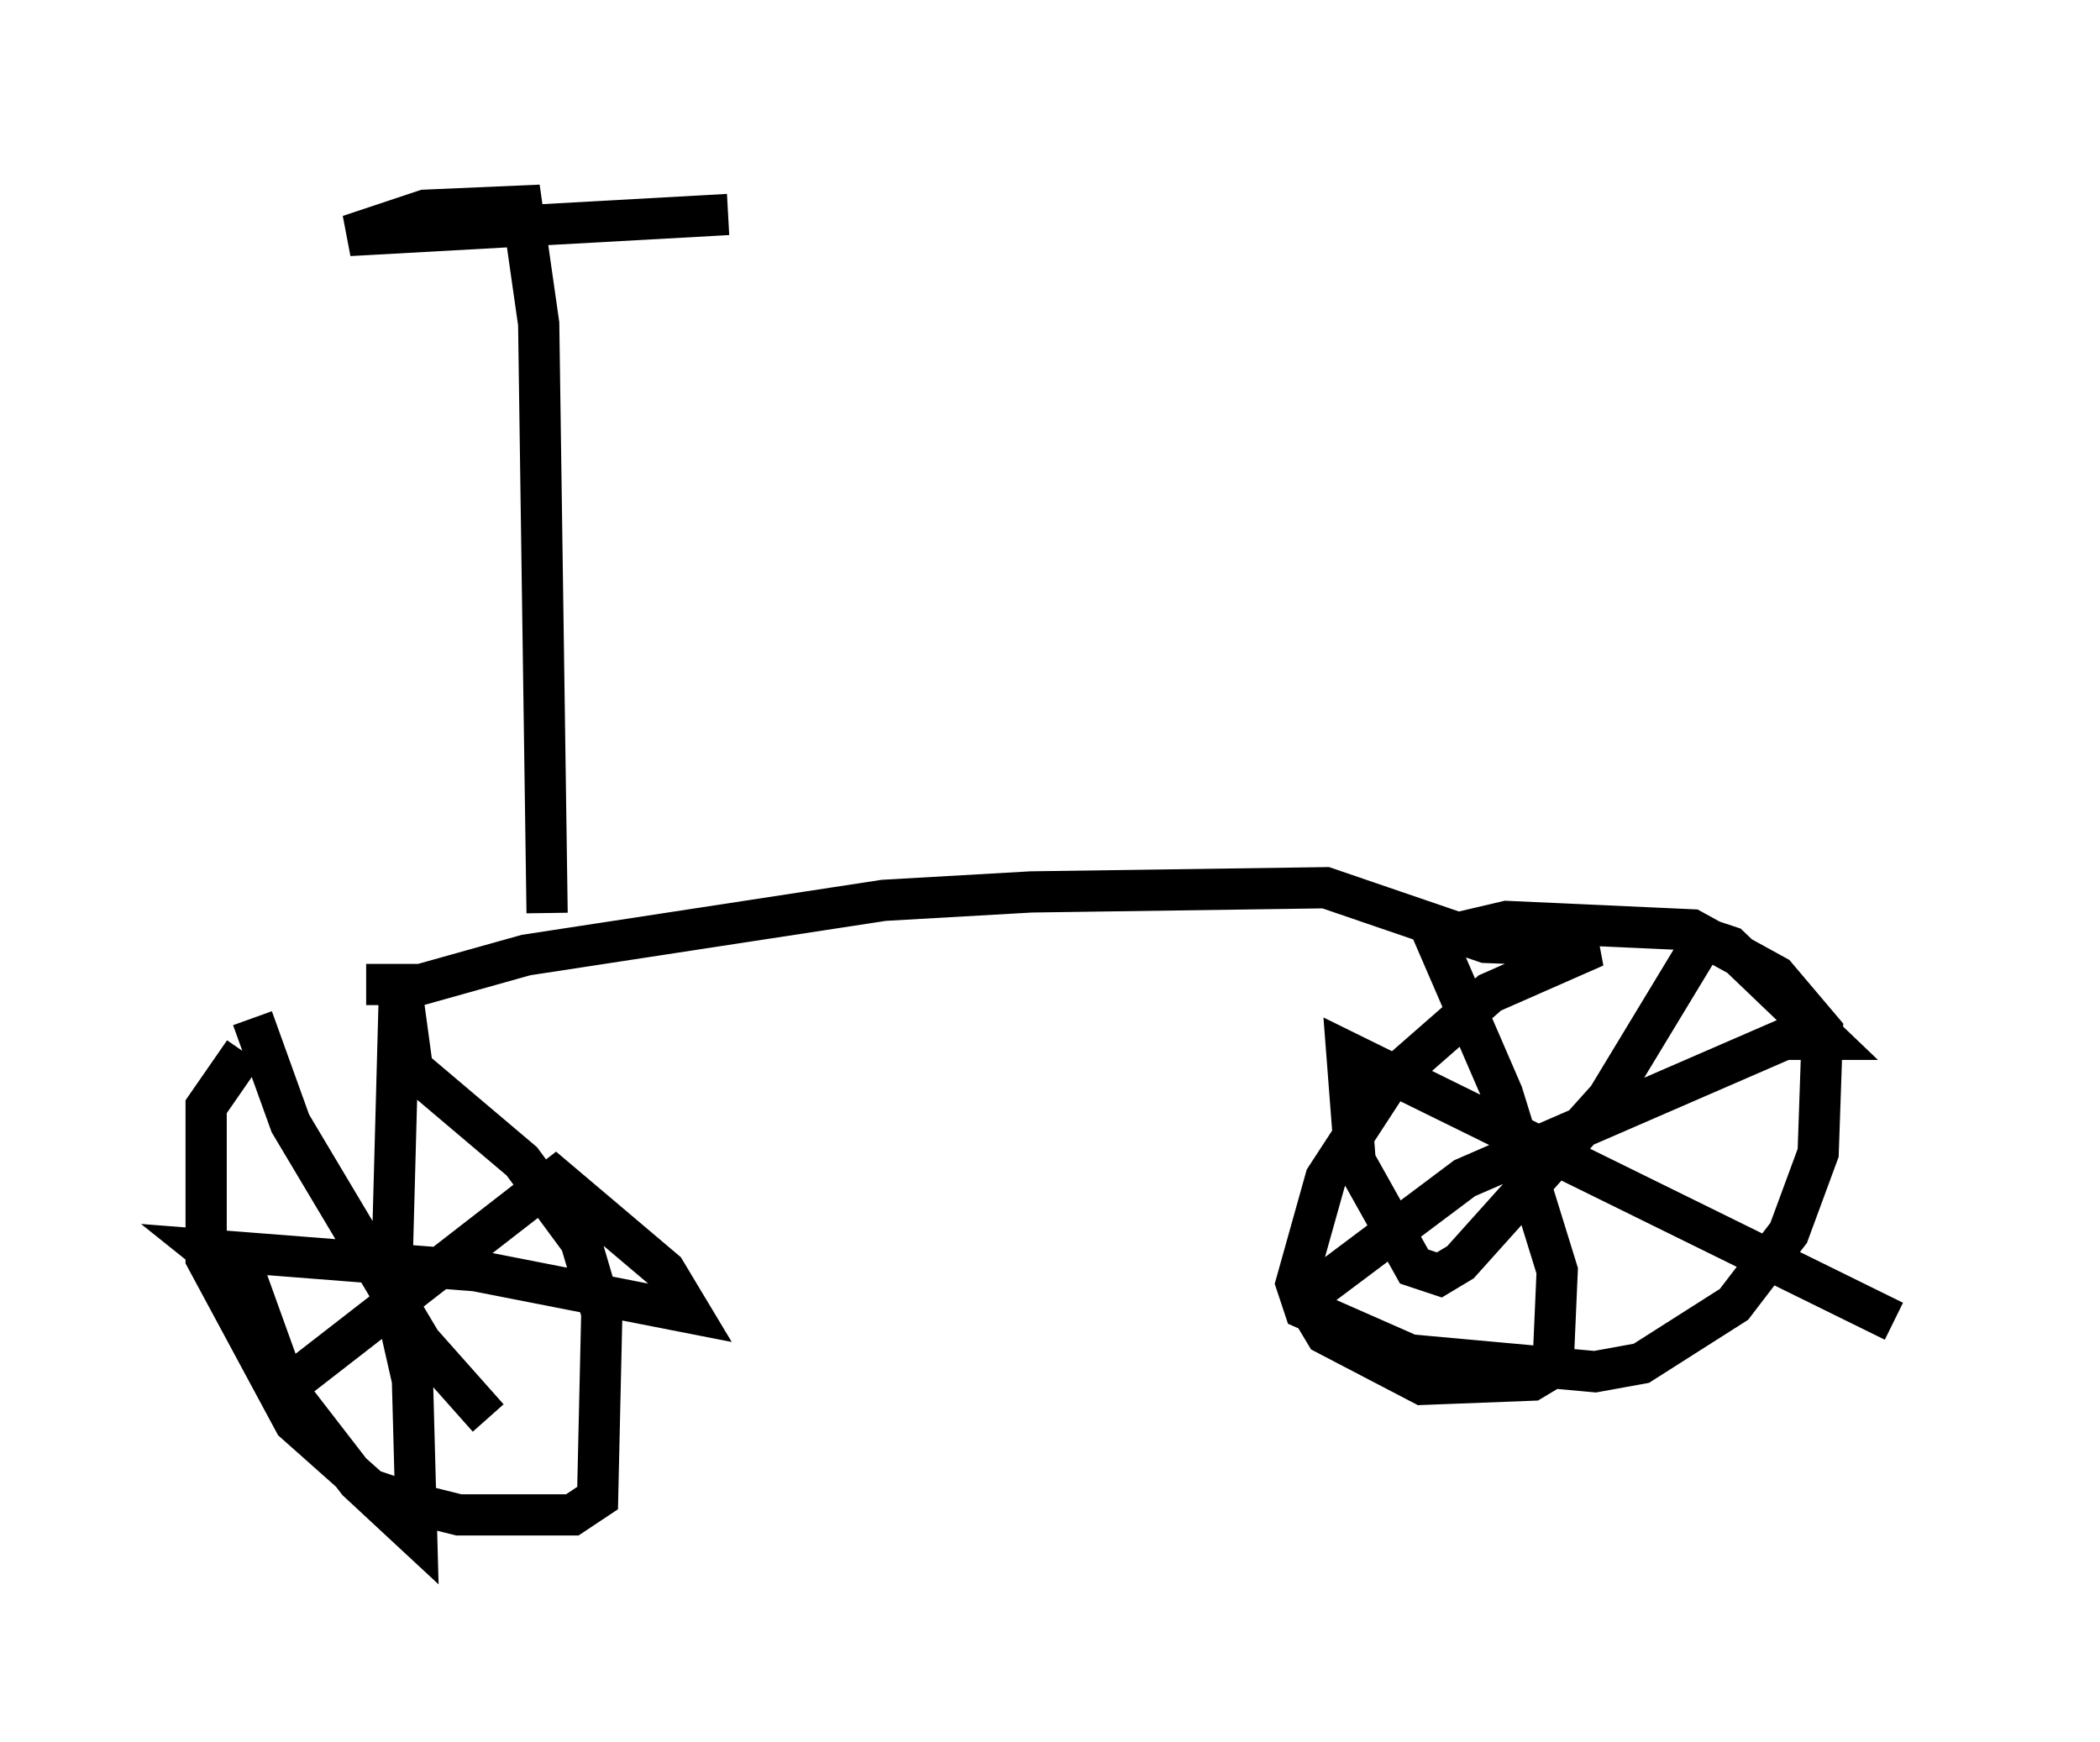 <?xml version="1.0" encoding="utf-8" ?>
<svg baseProfile="full" height="42.259" version="1.1" width="50.936" xmlns="http://www.w3.org/2000/svg" xmlns:ev="http://www.w3.org/2001/xml-events" xmlns:xlink="http://www.w3.org/1999/xlink"><defs /><rect fill="white" height="42.259" width="50.936" x="0" y="0" /><path d="M10.104, 23.171 m-4.185, 2.348 l-0.919, 1.327 0.0, 3.675 l2.144, 3.981 1.838, 1.633 l0.919, 0.306 1.225, 0.306 l2.756, 0.0 0.613, -0.408 l0.102, -4.492 -0.51, -1.735 l-1.429, -1.94 -2.654, -2.246 l-0.306, -2.246 -0.204, 7.554 l0.51, 2.246 0.102, 3.777 l-1.429, -1.327 -1.735, -2.246 l-0.919, -2.552 -1.021, -0.817 l6.533, 0.51 5.206, 1.021 l-0.613, -1.021 -2.654, -2.246 l-6.84, 5.308 m-0.51, -9.188 l0.919, 2.552 3.165, 5.308 l1.633, 1.838 m-2.96, -10.515 l1.327, 0.0 2.552, -0.715 l8.677, -1.327 3.573, -0.204 l7.146, -0.102 3.879, 1.327 l2.654, 0.102 -2.552, 1.123 l-2.45, 2.144 -1.531, 2.348 l-0.715, 2.552 0.204, 0.613 l2.552, 1.123 4.492, 0.408 l1.123, -0.204 2.246, -1.429 l1.327, -1.735 0.715, -1.94 l0.102, -2.96 -1.123, -1.327 l-2.042, -1.123 -4.492, -0.204 l-1.735, 0.408 1.633, 3.777 l1.327, 4.288 -0.102, 2.348 l-0.51, 0.306 -2.654, 0.102 l-2.348, -1.225 -0.306, -0.51 l0.0, -0.51 3.675, -2.756 l7.758, -3.369 1.021, 0.0 l-2.348, -2.246 -0.613, -0.204 l-2.348, 3.879 -3.573, 3.981 l-0.51, 0.306 -0.613, -0.204 l-1.429, -2.552 -0.204, -2.654 l13.271, 6.533 m-32.667, -9.902 l-0.204, -14.292 -0.408, -2.858 l-2.348, 0.102 -1.838, 0.613 l9.188, -0.51 " fill="none" stroke="black" stroke-width="1" /></svg>